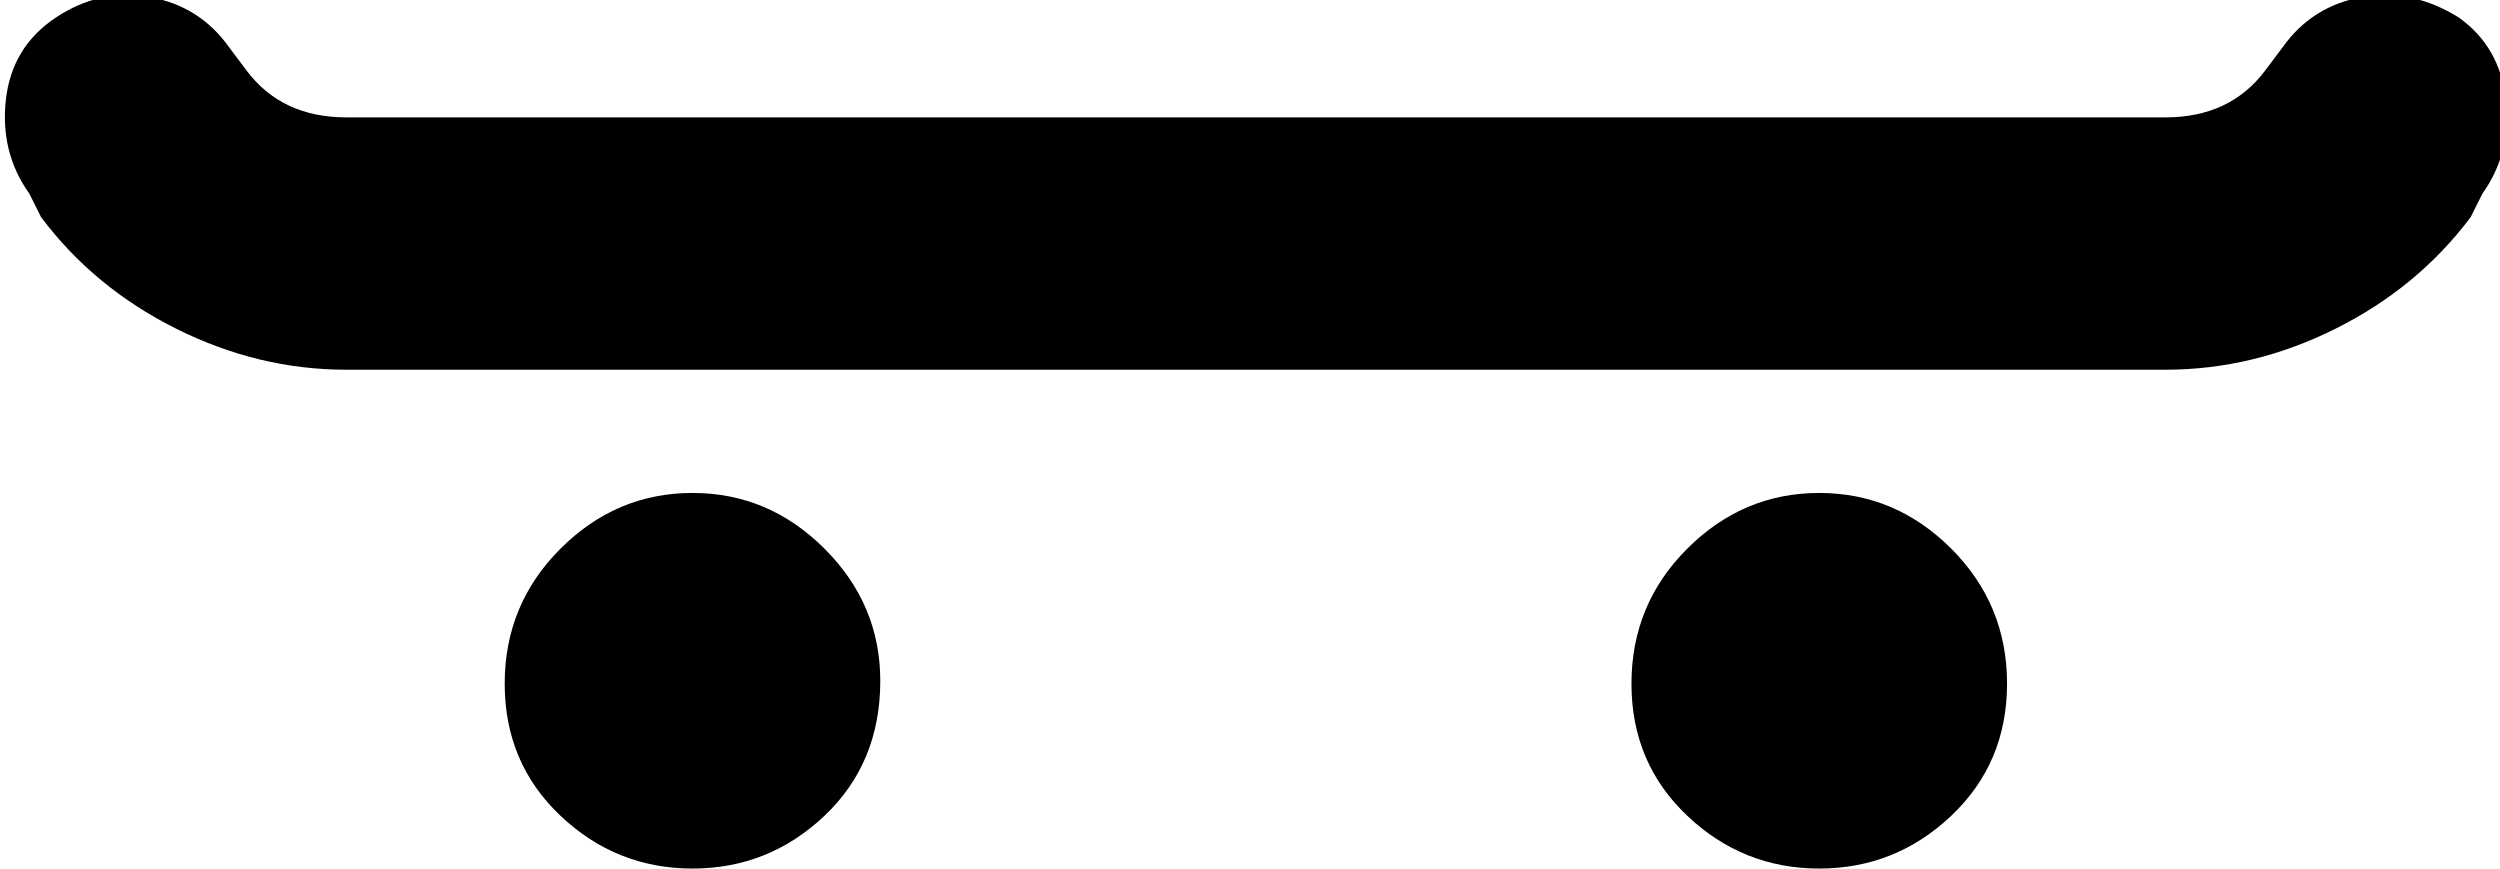 <svg xmlns="http://www.w3.org/2000/svg" viewBox="42 107 426 148">
      <g transform="scale(1 -1) translate(0 -362)">
        <path d="M192 139Q192 125 182.5 116.0Q173 107 160.0 107.0Q147 107 137.5 116.0Q128 125 128.0 138.5Q128 152 137.5 161.5Q147 171 160.0 171.0Q173 171 182.5 161.5Q192 152 192 139ZM352 171Q339 171 329.5 161.5Q320 152 320.0 138.5Q320 125 329.5 116.0Q339 107 352.0 107.0Q365 107 374.5 116.0Q384 125 384.0 138.5Q384 152 374.5 161.5Q365 171 352 171ZM461 252Q453 257 444.5 255.5Q436 254 431 247L428 243Q422 235 411 235H101Q90 235 84 243L81 247Q76 254 67.5 255.5Q59 257 51.5 252.0Q44 247 43.0 238.0Q42 229 47 222L49 218Q58 206 72.0 199.0Q86 192 101 192H411Q426 192 440.0 199.0Q454 206 463 218L465 222Q470 229 469.0 238.0Q468 247 461 252Z" />
      </g>
    </svg>